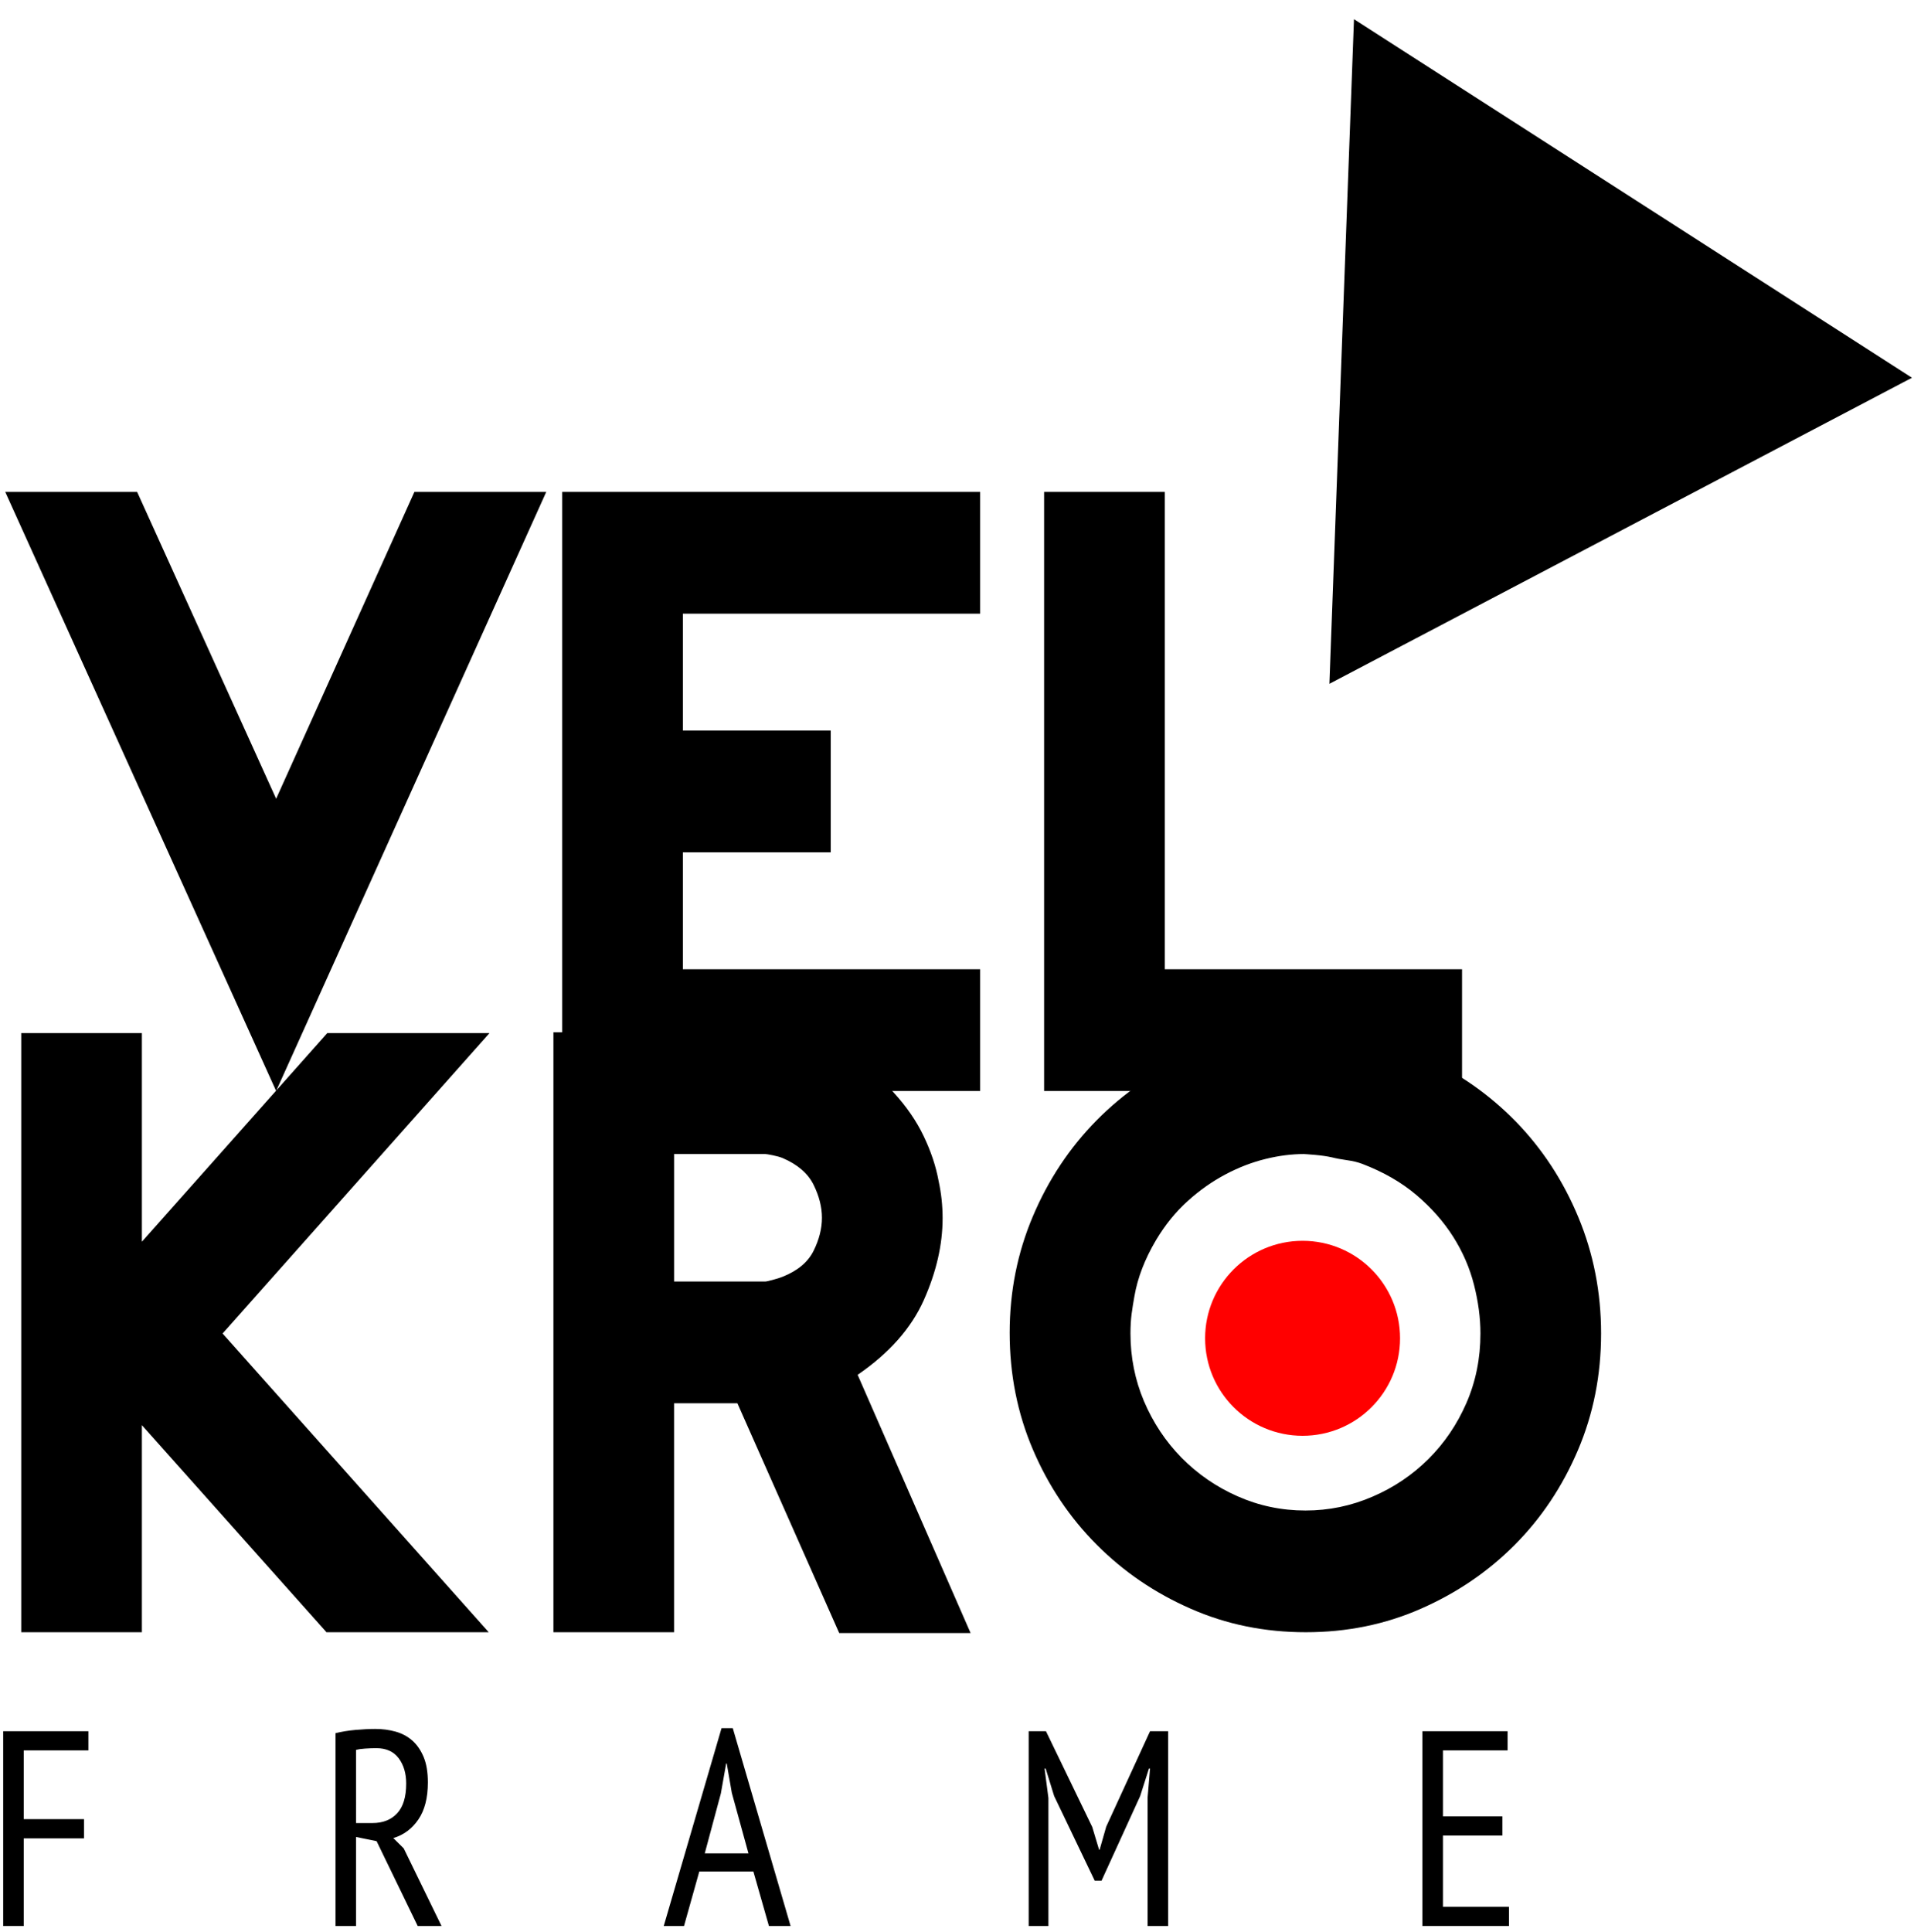 <?xml version="1.0" encoding="utf-8"?>
<!-- Generator: Adobe Illustrator 16.0.0, SVG Export Plug-In . SVG Version: 6.00 Build 0)  -->
<!DOCTYPE svg PUBLIC "-//W3C//DTD SVG 1.1//EN" "http://www.w3.org/Graphics/SVG/1.1/DTD/svg11.dtd">
<svg version="1.1" id="Layer_1" xmlns="http://www.w3.org/2000/svg" xmlns:xlink="http://www.w3.org/1999/xlink" x="0px" y="0px"
	 width="108px" height="109px" viewBox="0 0 108 109" enable-background="new 0 0 108 109" xml:space="preserve">
<g>
	<g transform="translate(.197 26.621)">
		<polygon points="30.626,1.13 15.385,34.927 0.099,1.13 7.54,1.13 15.385,18.44 23.186,1.13 		"/>
		<polygon points="55.11,34.927 31.527,34.927 31.527,1.13 55.11,1.13 55.11,7.999 38.335,7.999 38.335,14.594 46.678,14.594 
			46.678,21.464 38.335,21.464 38.335,28.059 55.11,28.059 		"/>
		<polygon points="82.3,34.927 58.718,34.927 58.718,1.13 65.528,1.13 65.528,28.059 82.3,28.059 		"/>
	</g>
	<g transform="translate(0 96.478)">
		<polygon points="0.18,1.189 4.988,1.189 4.988,2.27 1.34,2.27 1.34,6.149 4.741,6.149 4.741,7.233 1.34,7.233 1.34,12.178 
			0.18,12.178 		"/>
		<path d="M18.932,1.298c0.34-0.083,0.714-0.146,1.121-0.182s0.781-0.056,1.121-0.056c0.402,0,0.783,0.051,1.144,0.15
			c0.361,0.101,0.675,0.268,0.943,0.502c0.268,0.237,0.482,0.547,0.642,0.928c0.16,0.383,0.24,0.86,0.24,1.436
			c0,0.871-0.178,1.566-0.534,2.088c-0.355,0.525-0.827,0.876-1.415,1.054l0.587,0.581l2.133,4.379h-1.345L21.25,7.391l-1.159-0.236
			v5.023h-1.16V1.298z M20.091,6.369h0.927c0.588,0,1.052-0.183,1.392-0.549c0.34-0.366,0.51-0.925,0.51-1.681
			c0-0.574-0.142-1.051-0.425-1.428c-0.283-0.377-0.703-0.566-1.259-0.566c-0.207,0-0.42,0.009-0.642,0.024
			c-0.223,0.015-0.39,0.04-0.502,0.07V6.369z M42.51,9.102h-3.051l-0.863,3.076h-1.144l3.262-11.162h0.634l3.262,11.162h-1.222
			L42.51,9.102z M39.767,8.081h2.466l-0.939-3.412L41.008,3.01h-0.033l-0.299,1.688L39.767,8.081z"/>
		<polygon points="64.753,4.956 64.893,3.293 64.831,3.293 64.336,4.846 62.156,9.62 61.77,9.62 59.482,4.846 59.003,3.293 
			58.941,3.293 59.158,4.956 59.158,12.178 58.045,12.178 58.045,1.189 59.02,1.189 61.631,6.59 62.018,7.876 62.048,7.876 
			62.42,6.573 64.893,1.189 65.914,1.189 65.914,12.178 64.754,12.178 64.754,4.956 		"/>
		<polygon points="80.26,1.189 85.068,1.189 85.068,2.27 81.42,2.27 81.42,5.993 84.773,5.993 84.773,7.075 81.42,7.075 
			81.42,11.096 85.145,11.096 85.145,12.178 80.26,12.178 		"/>
	</g>
	<g transform="translate(1.182 57.046)">
		<polygon points="26.439,1.236 11.378,18.184 26.394,35.035 17.239,35.035 6.824,23.354 6.824,35.035 0.016,35.035 0.016,1.236 
			6.824,1.236 6.824,13.006 17.285,1.236 		"/>
		<path d="M53.584,35.081h-7.413L40.427,22.12h-3.573v12.915h-6.809V1.19h12.13c0.179,0,0.411,0.023,0.699,0.07
			c0.285,0.045,0.585,0.107,0.902,0.182c0.315,0.076,0.608,0.154,0.878,0.23c0.271,0.074,0.481,0.145,0.633,0.205
			c0.696,0.305,1.369,0.656,2.02,1.054c0.65,0.397,1.295,0.946,1.928,1.647c0.729,0.794,1.296,1.619,1.703,2.473
			c0.41,0.855,0.69,1.695,0.841,2.521c0.153,0.701,0.227,1.404,0.227,2.105c0,1.496-0.355,3.039-1.062,4.625
			c-0.709,1.588-1.954,2.992-3.732,4.212L53.584,35.081z M45.197,11.655c0-0.605-0.158-1.227-0.473-1.865
			c-0.316-0.637-0.896-1.139-1.737-1.501c-0.151-0.062-0.338-0.114-0.564-0.16c-0.225-0.046-0.369-0.07-0.427-0.07h-5.141v7.192
			h5.141c0.058,0,0.202-0.031,0.427-0.093c0.227-0.06,0.414-0.12,0.564-0.18c0.841-0.336,1.42-0.821,1.737-1.456
			C45.039,12.886,45.197,12.263,45.197,11.655z M89.161,18.184c0,2.35-0.437,4.548-1.31,6.591c-0.873,2.047-2.063,3.826-3.568,5.338
			c-1.504,1.512-3.268,2.709-5.281,3.594c-2.016,0.889-4.184,1.329-6.501,1.329c-2.319,0-4.487-0.44-6.502-1.329
			c-2.02-0.885-3.788-2.089-5.306-3.618c-1.522-1.526-2.718-3.312-3.592-5.357s-1.311-4.241-1.311-6.595
			c0-2.318,0.438-4.511,1.311-6.57c0.874-2.062,2.069-3.864,3.592-5.406c1.518-1.54,3.286-2.754,5.306-3.64
			c2.015-0.884,4.183-1.329,6.502-1.329c2.347,0,4.53,0.451,6.546,1.351c2.016,0.901,3.776,2.124,5.283,3.664
			c1.505,1.542,2.687,3.344,3.543,5.403C88.732,13.671,89.161,15.862,89.161,18.184z M82.354,18.184
			c0-0.886-0.123-1.804-0.364-2.751c-0.24-0.943-0.629-1.845-1.17-2.7s-1.234-1.642-2.074-2.358
			c-0.844-0.718-1.867-1.306-3.068-1.764c-0.24-0.09-0.523-0.16-0.856-0.206c-0.331-0.046-0.616-0.099-0.858-0.161
			c-0.266-0.059-0.582-0.104-0.943-0.137c-0.361-0.029-0.573-0.047-0.633-0.047c-0.691,0-1.414,0.092-2.162,0.277
			c-0.753,0.184-1.508,0.473-2.254,0.868c-0.754,0.399-1.47,0.901-2.146,1.514c-0.677,0.61-1.268,1.343-1.779,2.198
			c-0.633,1.068-1.037,2.122-1.217,3.159c-0.061,0.336-0.115,0.671-0.16,1.007c-0.043,0.336-0.064,0.705-0.064,1.102
			c0,1.34,0.254,2.615,0.764,3.822c0.514,1.206,1.218,2.268,2.118,3.186c0.904,0.914,1.955,1.641,3.158,2.172
			c1.204,0.535,2.481,0.805,3.835,0.805c1.321,0,2.582-0.262,3.785-0.783c1.203-0.516,2.255-1.227,3.158-2.128
			c0.9-0.897,1.615-1.95,2.141-3.159C82.089,20.893,82.354,19.586,82.354,18.184z"/>
	</g>
	<polygon points="76.4,1.083 75.014,38.577 107.885,21.311 	"/>
</g>
<circle fill="#FF0000" cx="73.5" cy="75.5" r="5.5"/>
</svg>
